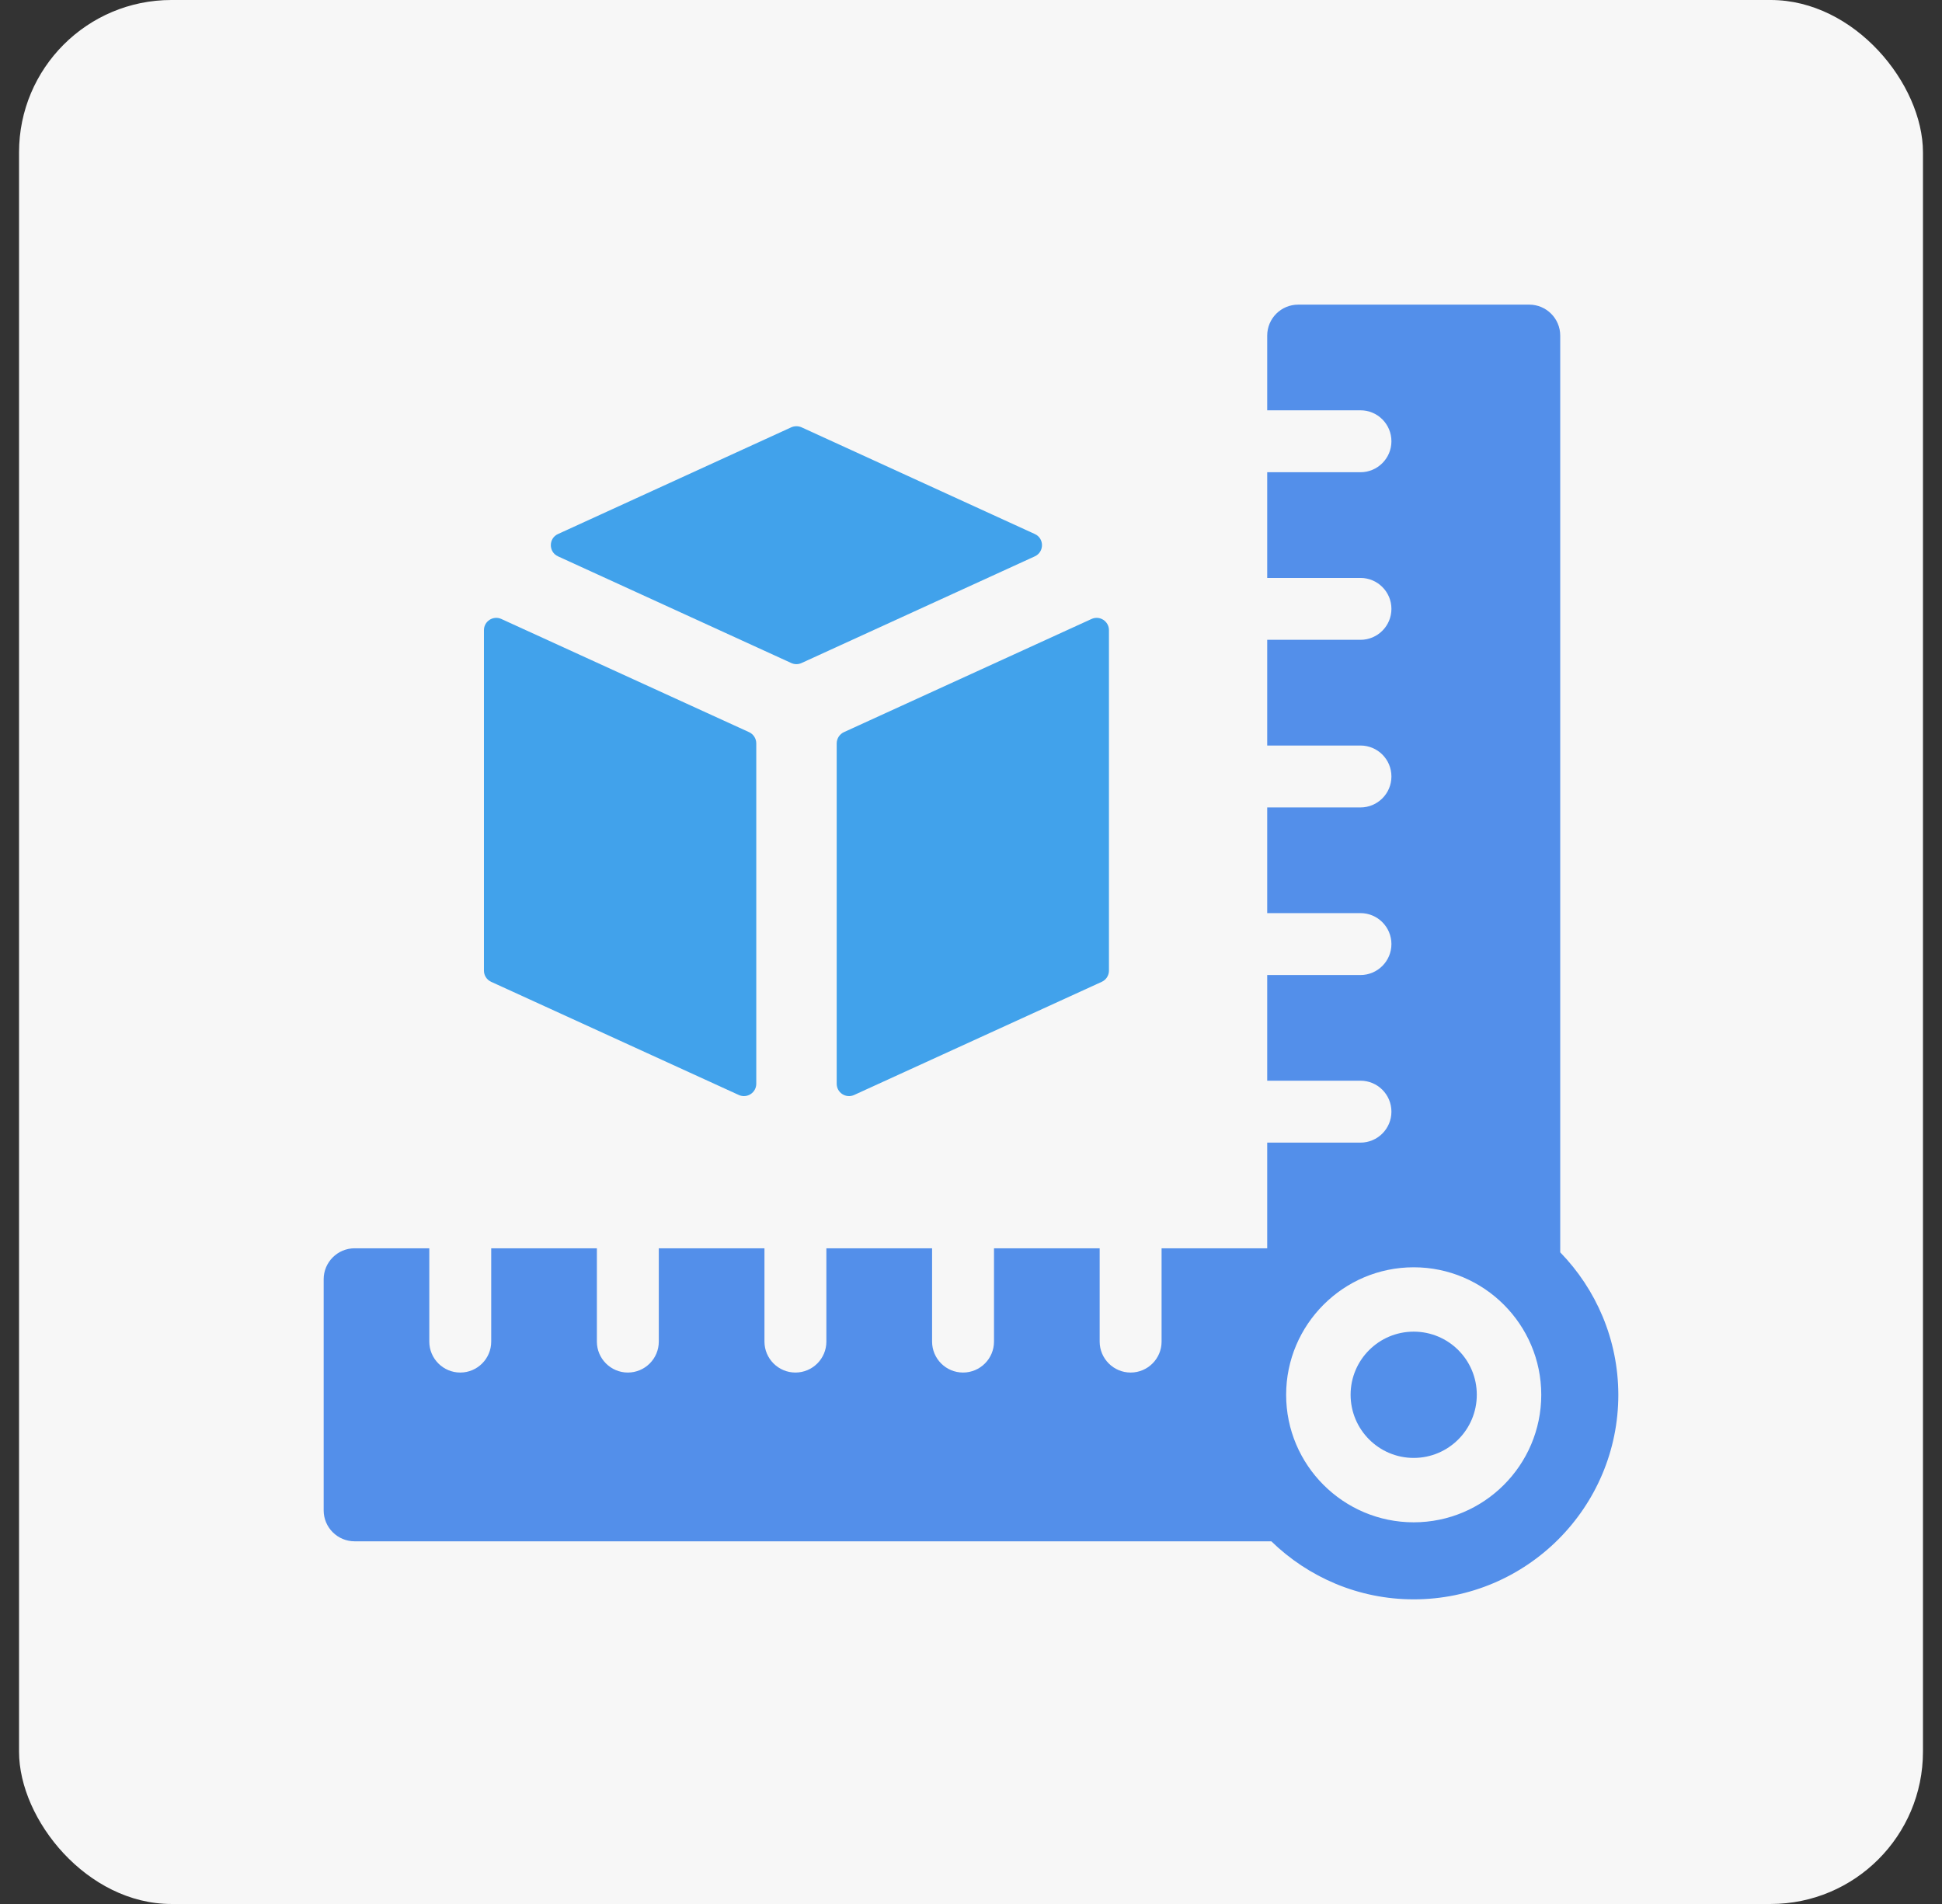 <svg width="51" height="50" viewBox="0 0 51 50" fill="none" xmlns="http://www.w3.org/2000/svg">
<rect x="0" y="0" width="51" height="50" fill="#333333" stroke="none"/>
<rect x="0.5" width="50" height="50" rx="4" fill="#F7F7F7"/>
<path d="M21.973 19.523V28.46C21.973 28.696 22.217 28.853 22.431 28.755L28.935 25.783C29.05 25.73 29.123 25.615 29.123 25.488V16.549C29.123 16.314 28.88 16.157 28.665 16.255L22.162 19.227C22.047 19.281 21.973 19.396 21.973 19.523Z" fill="#41A2EB"/>
<path d="M14.654 14.61L20.781 17.412C20.866 17.451 20.964 17.451 21.049 17.412L27.176 14.61C27.427 14.495 27.427 14.137 27.176 14.024L21.049 11.221C20.964 11.184 20.866 11.184 20.781 11.221L14.654 14.024C14.403 14.137 14.403 14.496 14.654 14.61Z" fill="#41A2EB"/>
<path d="M12.898 25.783L19.402 28.755C19.616 28.853 19.861 28.696 19.861 28.46V19.523C19.861 19.396 19.787 19.279 19.672 19.227L13.167 16.255C12.953 16.157 12.709 16.314 12.709 16.549V25.488C12.708 25.614 12.782 25.73 12.898 25.783Z" fill="#41A2EB"/>
<path d="M40.974 32.887V8.813C40.974 8.364 40.608 8 40.161 8H34.092C33.643 8 33.279 8.363 33.279 8.813V10.775H35.728C36.177 10.775 36.541 11.138 36.541 11.588C36.541 12.037 36.176 12.401 35.728 12.401H33.279V15.177H35.728C36.177 15.177 36.541 15.542 36.541 15.989C36.541 16.439 36.176 16.802 35.728 16.802H33.279V19.578H35.728C36.177 19.578 36.541 19.94 36.541 20.391C36.541 20.84 36.176 21.204 35.728 21.204H33.279V23.979H35.728C36.177 23.979 36.541 24.344 36.541 24.792C36.541 25.241 36.176 25.605 35.728 25.605H33.279V28.38H35.728C36.177 28.38 36.541 28.743 36.541 29.193C36.541 29.643 36.176 30.006 35.728 30.006H33.279V32.781H30.505V35.231C30.505 35.68 30.141 36.044 29.692 36.044C29.243 36.044 28.879 35.678 28.879 35.231V32.781H26.104V35.231C26.104 35.68 25.74 36.044 25.291 36.044C24.841 36.044 24.478 35.678 24.478 35.231V32.781H21.702V35.231C21.702 35.68 21.338 36.044 20.889 36.044C20.44 36.044 20.076 35.678 20.076 35.231V32.781H17.301V35.231C17.301 35.68 16.937 36.044 16.488 36.044C16.039 36.044 15.675 35.678 15.675 35.231V32.781H12.9V35.231C12.9 35.68 12.536 36.044 12.087 36.044C11.638 36.044 11.274 35.678 11.274 35.231V32.781H9.313C8.864 32.781 8.5 33.147 8.5 33.594V39.663C8.5 40.112 8.864 40.476 9.313 40.476H33.387C34.356 41.417 35.674 42 37.127 42C40.09 42 42.5 39.59 42.5 36.627C42.497 35.174 41.915 33.856 40.974 32.887ZM37.126 39.977C35.279 39.977 33.776 38.475 33.776 36.629C33.776 34.783 35.279 33.28 37.126 33.28C38.973 33.28 40.476 34.783 40.476 36.629C40.475 38.475 38.972 39.977 37.126 39.977Z" fill="#538FEA"/>
<path d="M37.126 34.97C36.211 34.97 35.469 35.712 35.469 36.627C35.469 37.542 36.211 38.286 37.126 38.286C38.041 38.286 38.783 37.543 38.783 36.627C38.783 35.711 38.041 34.97 37.126 34.97Z" fill="#538FEA"/>
</svg>
